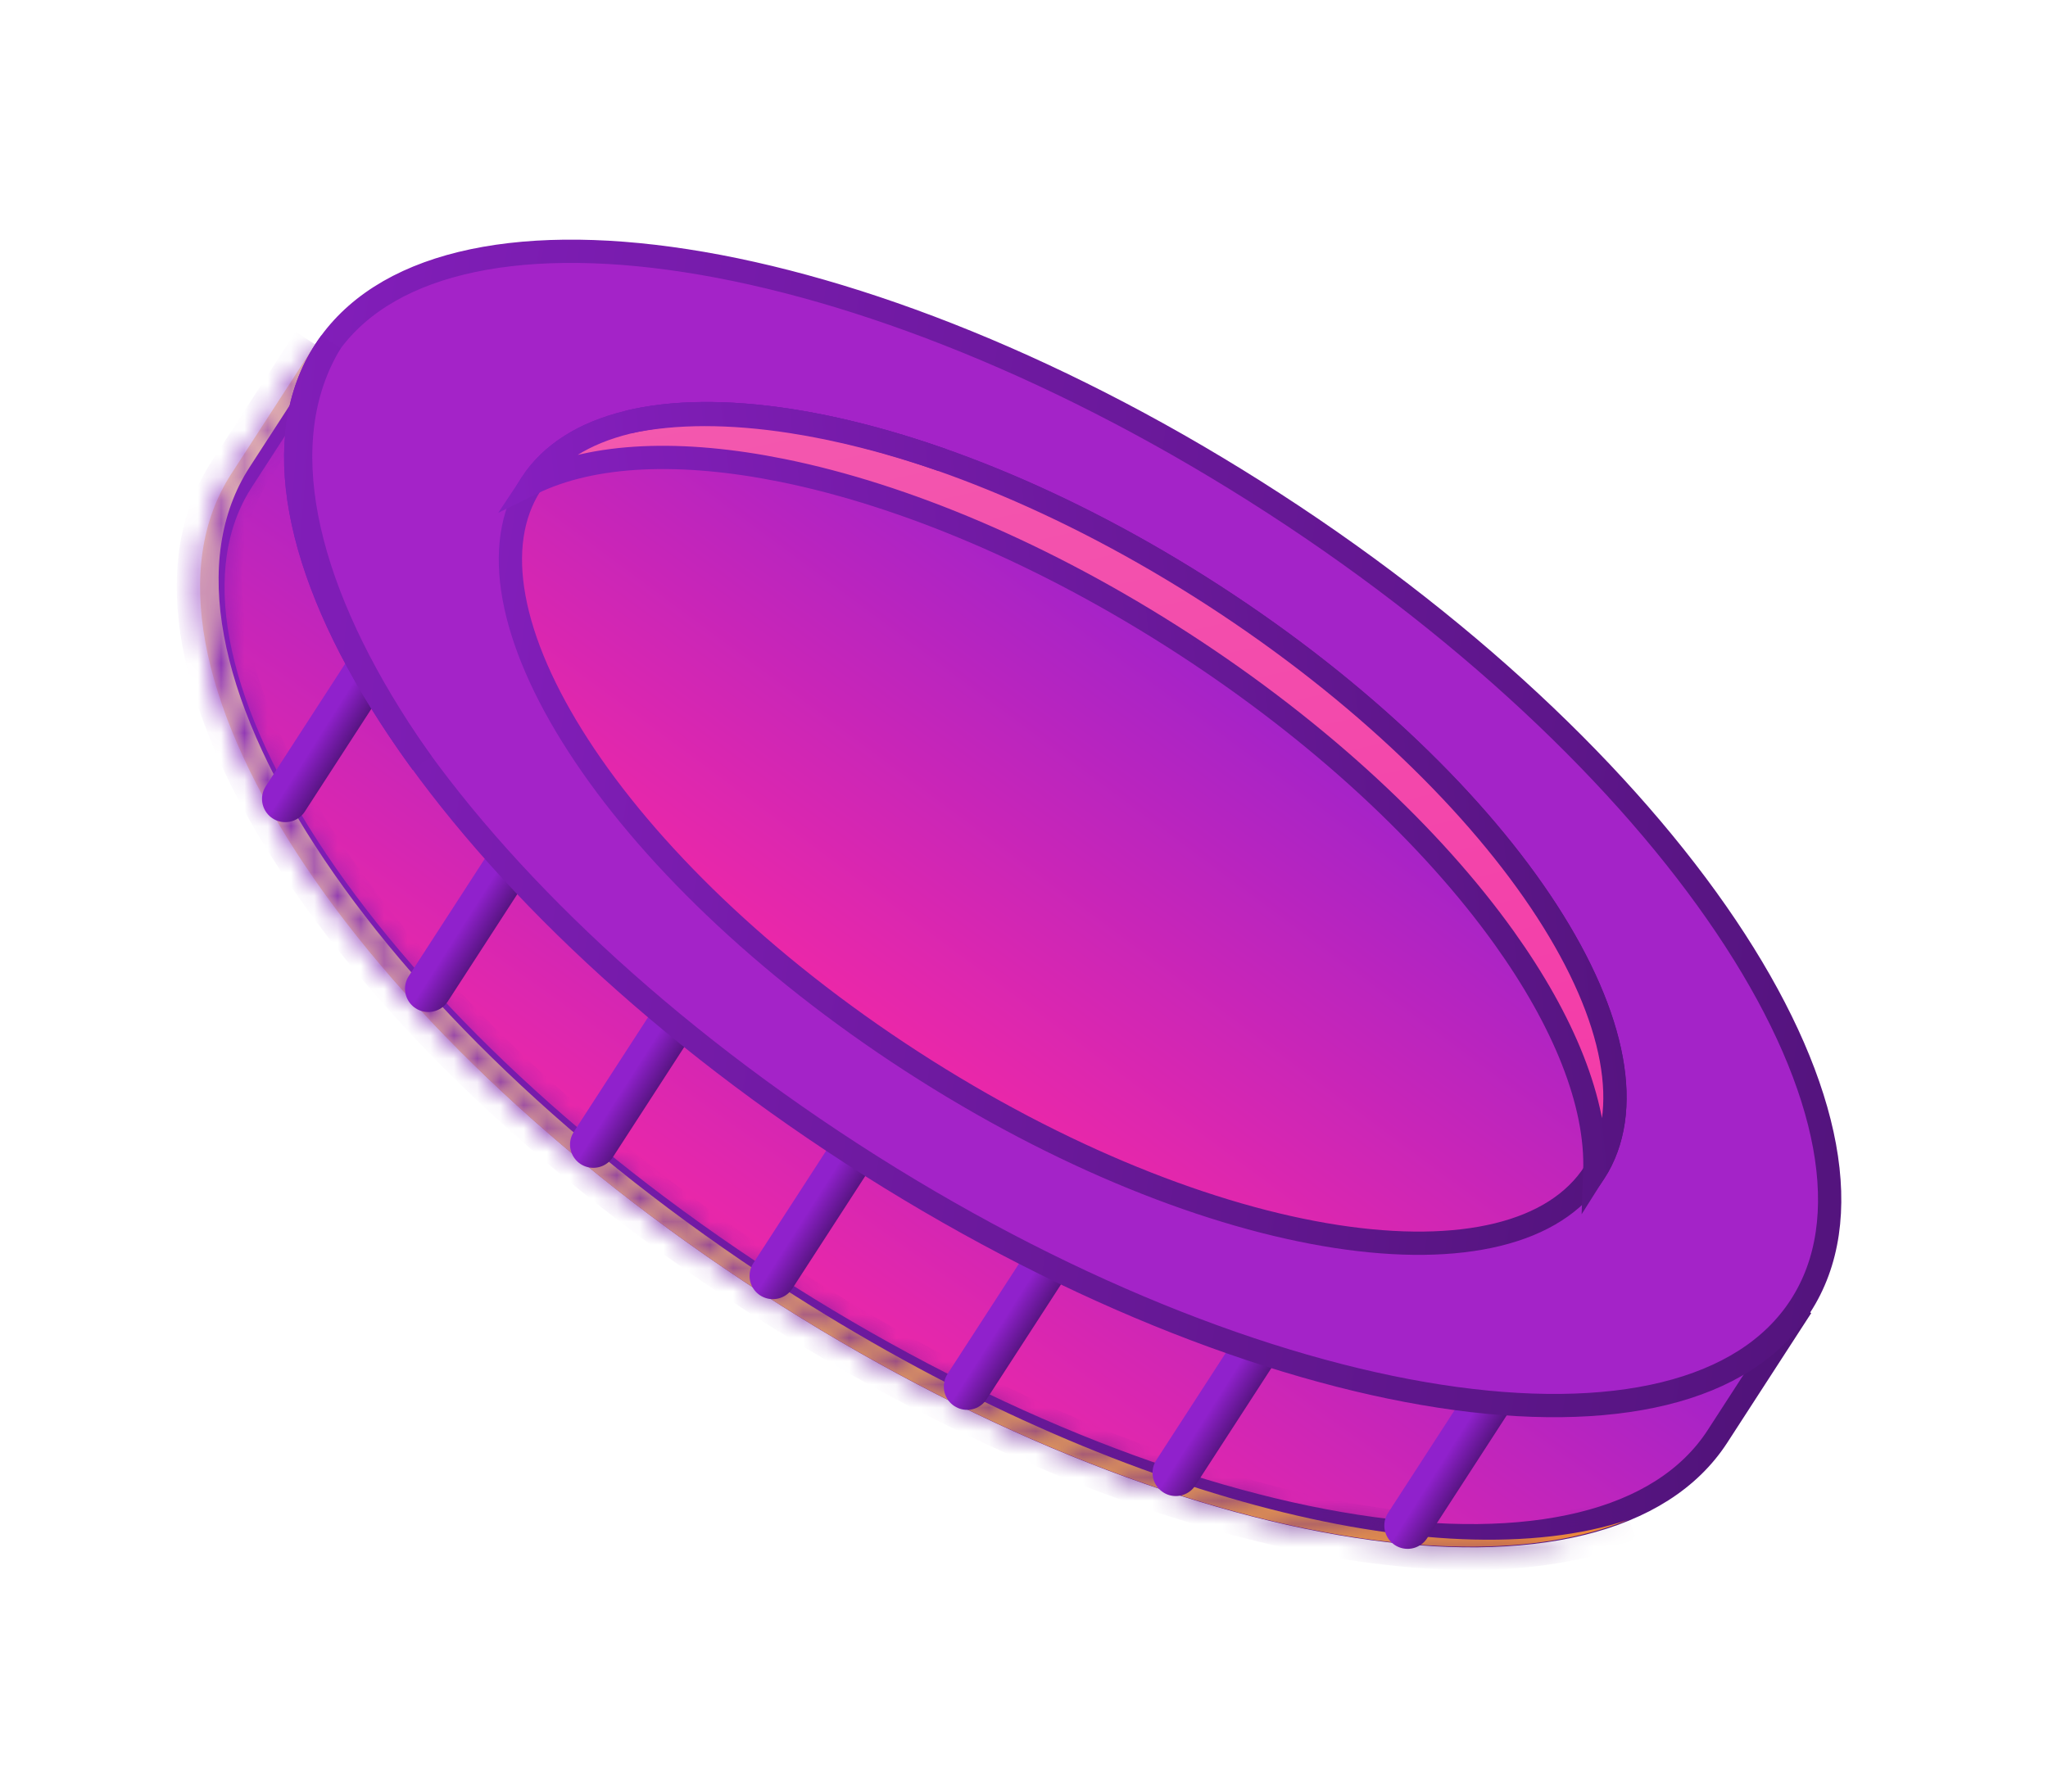 <svg width="88" height="77" viewBox="0 0 88 77" fill="none" xmlns="http://www.w3.org/2000/svg">
<path d="M13.732 15.52L77.134 56.583L73.8 61.731C72.598 63.586 70.597 64.841 67.94 65.489C65.279 66.138 61.99 66.171 58.28 65.596C50.861 64.448 41.853 60.89 33.042 55.184C24.231 49.477 17.303 42.708 13.223 36.405C11.182 33.253 9.866 30.237 9.37 27.545C8.875 24.856 9.2 22.518 10.398 20.668L13.732 15.52Z" fill="url(#paint0_linear_94_4412)" stroke="url(#paint1_linear_94_4412)"/>
<mask id="path-2-inside-1_94_4412" fill="white">
<path d="M13.542 14.802L13.966 15.076L10.729 20.073C5.572 28.035 15.808 43.808 33.521 55.28C47.462 64.309 61.912 68.003 69.967 65.317C62.096 68.554 47.136 64.907 32.728 55.576C14.973 44.076 4.779 28.331 9.936 20.369L13.542 14.802Z"/>
</mask>
<path d="M13.542 14.802L13.966 15.076L10.729 20.073C5.572 28.035 15.808 43.808 33.521 55.28C47.462 64.309 61.912 68.003 69.967 65.317C62.096 68.554 47.136 64.907 32.728 55.576C14.973 44.076 4.779 28.331 9.936 20.369L13.542 14.802Z" fill="url(#paint2_linear_94_4412)"/>
<path d="M13.966 15.076L14.805 15.62L15.349 14.78L14.509 14.237L13.966 15.076ZM69.967 65.317L70.347 66.242L69.651 64.369L69.967 65.317ZM12.998 15.641L13.422 15.915L14.509 14.237L14.085 13.962L12.998 15.641ZM13.126 14.532L9.89 19.53L11.568 20.617L14.805 15.62L13.126 14.532ZM9.89 19.53C8.425 21.791 8.097 24.548 8.64 27.501C9.183 30.448 10.6 33.647 12.71 36.904C16.931 43.42 24.031 50.325 32.977 56.119L34.065 54.441C25.298 48.763 18.424 42.046 14.388 35.817C12.37 32.701 11.088 29.748 10.607 27.139C10.129 24.538 10.454 22.337 11.568 20.617L9.89 19.53ZM32.977 56.119C40.024 60.683 47.216 63.911 53.691 65.657C60.138 67.397 65.988 67.698 70.284 66.266L69.651 64.369C65.891 65.623 60.489 65.42 54.212 63.727C47.963 62.041 40.959 58.906 34.065 54.441L32.977 56.119ZM69.587 64.393C65.944 65.891 60.488 65.843 54.047 64.191C47.641 62.548 40.398 59.352 33.272 54.736L32.184 56.415C39.466 61.131 46.907 64.424 53.55 66.128C60.16 67.824 66.12 67.981 70.347 66.242L69.587 64.393ZM33.272 54.736C24.484 49.045 17.61 42.328 13.579 36.102C9.493 29.79 8.545 24.357 10.775 20.913L9.097 19.826C6.17 24.344 7.741 30.763 11.901 37.189C16.117 43.702 23.217 50.607 32.184 56.415L33.272 54.736ZM10.775 20.913L14.381 15.345L12.703 14.258L9.097 19.826L10.775 20.913Z" fill="url(#paint3_linear_94_4412)" mask="url(#path-2-inside-1_94_4412)"/>
<path d="M22.043 19.228L12.259 34.335" stroke="url(#paint4_linear_94_4412)" stroke-width="2" stroke-miterlimit="10" stroke-linecap="round" stroke-linejoin="round"/>
<path d="M30.094 24.443L18.403 42.495" stroke="url(#paint5_linear_94_4412)" stroke-width="2" stroke-miterlimit="10" stroke-linecap="round" stroke-linejoin="round"/>
<path d="M38.145 29.657L25.494 49.191" stroke="url(#paint6_linear_94_4412)" stroke-width="2" stroke-miterlimit="10" stroke-linecap="round" stroke-linejoin="round"/>
<path d="M46.154 34.844L33.208 54.835" stroke="url(#paint7_linear_94_4412)" stroke-width="2" stroke-miterlimit="10" stroke-linecap="round" stroke-linejoin="round"/>
<path d="M54.206 40.059L41.554 59.593" stroke="url(#paint8_linear_94_4412)" stroke-width="2" stroke-miterlimit="10" stroke-linecap="round" stroke-linejoin="round"/>
<path d="M62.215 45.246L50.523 63.298" stroke="url(#paint9_linear_94_4412)" stroke-width="2" stroke-miterlimit="10" stroke-linecap="round" stroke-linejoin="round"/>
<path d="M70.266 50.46L60.482 65.567" stroke="url(#paint10_linear_94_4412)" stroke-width="2" stroke-miterlimit="10" stroke-linecap="round" stroke-linejoin="round"/>
<path d="M54.719 21.621C63.544 27.336 70.474 34.102 74.552 40.401C76.591 43.551 77.904 46.565 78.398 49.256C78.891 51.944 78.564 54.282 77.363 56.136C76.163 57.989 74.163 59.244 71.509 59.894C68.851 60.544 65.564 60.578 61.855 60.005C54.439 58.86 45.43 55.304 36.606 49.588C27.781 43.873 20.851 37.107 16.773 30.808C14.734 27.657 13.421 24.644 12.927 21.953C12.434 19.265 12.761 16.927 13.962 15.073C15.162 13.22 17.161 11.965 19.816 11.315C22.474 10.665 25.761 10.631 29.47 11.204C36.886 12.349 45.895 15.905 54.719 21.621Z" fill="#A423C8" stroke="url(#paint11_linear_94_4412)"/>
<path d="M18.138 32.797C17.65 32.129 17.192 31.465 16.766 30.806C12.661 24.466 11.557 18.786 13.962 15.073C14.041 14.951 14.124 14.83 14.211 14.713C11.633 18.955 13.067 25.033 17.143 31.329C17.458 31.816 17.79 32.305 18.138 32.797Z" fill="url(#paint12_linear_94_4412)" stroke="url(#paint13_linear_94_4412)"/>
<path d="M52.147 25.592C58.526 29.723 63.53 34.611 66.471 39.154C67.941 41.425 68.883 43.591 69.237 45.517C69.589 47.44 69.352 49.095 68.507 50.4C67.662 51.705 66.248 52.598 64.35 53.062C62.447 53.528 60.086 53.554 57.411 53.141C52.063 52.315 45.557 49.748 39.178 45.617C32.799 41.485 27.795 36.598 24.855 32.055C23.384 29.784 22.442 27.618 22.089 25.692C21.736 23.769 21.973 22.114 22.818 20.809C23.663 19.504 25.077 18.611 26.975 18.146C28.878 17.681 31.239 17.655 33.914 18.068C39.262 18.894 45.768 21.46 52.147 25.592Z" fill="url(#paint14_linear_94_4412)" stroke="url(#paint15_linear_94_4412)"/>
<path d="M52.147 25.592C58.522 29.721 63.524 34.609 66.466 39.153C67.937 41.425 68.88 43.592 69.234 45.518C69.585 47.426 69.355 49.069 68.527 50.368C68.636 47.4 67.183 43.873 64.632 40.306C61.539 35.982 56.752 31.483 50.82 27.641C44.887 23.799 38.824 21.27 33.613 20.217C29.315 19.348 25.502 19.465 22.838 20.778C23.685 19.491 25.091 18.609 26.975 18.149C28.878 17.684 31.24 17.659 33.916 18.072C39.265 18.897 45.772 21.463 52.147 25.592Z" fill="url(#paint16_linear_94_4412)" stroke="url(#paint17_linear_94_4412)"/>
<path d="M34 18.118C31.385 17.714 29.001 17.706 26.997 18.137C28.895 17.679 31.25 17.656 33.917 18.069C35.961 18.386 38.174 18.956 40.484 19.77C38.214 18.986 36.031 18.431 34 18.118Z" fill="url(#paint18_linear_94_4412)" stroke="url(#paint19_linear_94_4412)"/>
<defs>
<linearGradient id="paint0_linear_94_4412" x1="0.607" y1="34.773" x2="16.495" y2="12.438" gradientUnits="userSpaceOnUse">
<stop stop-color="#F328A5"/>
<stop offset="1" stop-color="#9322D0"/>
</linearGradient>
<linearGradient id="paint1_linear_94_4412" x1="-13.46" y1="19.326" x2="94.838" y2="18.27" gradientUnits="userSpaceOnUse">
<stop stop-color="#9021CC"/>
<stop offset="1" stop-color="#431068"/>
</linearGradient>
<linearGradient id="paint2_linear_94_4412" x1="-4.795" y1="22.292" x2="87.548" y2="22.045" gradientUnits="userSpaceOnUse">
<stop stop-color="#FFE6C5"/>
<stop offset="0.073" stop-color="#FFE4C0"/>
<stop offset="0.16" stop-color="#FFDFB1"/>
<stop offset="0.254" stop-color="#FFD699"/>
<stop offset="0.353" stop-color="#FFCA78"/>
<stop offset="0.449" stop-color="#FFBC50"/>
<stop offset="0.547" stop-color="#FEB74D"/>
<stop offset="0.668" stop-color="#FAA745"/>
<stop offset="0.801" stop-color="#F48E37"/>
<stop offset="0.943" stop-color="#EC6B25"/>
<stop offset="1" stop-color="#E85B1C"/>
</linearGradient>
<linearGradient id="paint3_linear_94_4412" x1="-13.069" y1="19.58" x2="93.478" y2="19.68" gradientUnits="userSpaceOnUse">
<stop stop-color="#9021CC"/>
<stop offset="1" stop-color="#431068"/>
</linearGradient>
<linearGradient id="paint4_linear_94_4412" x1="14.224" y1="30.816" x2="15.658" y2="31.721" gradientUnits="userSpaceOnUse">
<stop stop-color="#9021CC"/>
<stop offset="1" stop-color="#431068"/>
</linearGradient>
<linearGradient id="paint5_linear_94_4412" x1="20.794" y1="38.317" x2="22.226" y2="39.225" gradientUnits="userSpaceOnUse">
<stop stop-color="#9021CC"/>
<stop offset="1" stop-color="#431068"/>
</linearGradient>
<linearGradient id="paint6_linear_94_4412" x1="28.1" y1="44.682" x2="29.531" y2="45.592" gradientUnits="userSpaceOnUse">
<stop stop-color="#9021CC"/>
<stop offset="1" stop-color="#431068"/>
</linearGradient>
<linearGradient id="paint7_linear_94_4412" x1="35.88" y1="50.224" x2="37.31" y2="51.133" gradientUnits="userSpaceOnUse">
<stop stop-color="#9021CC"/>
<stop offset="1" stop-color="#431068"/>
</linearGradient>
<linearGradient id="paint8_linear_94_4412" x1="44.16" y1="55.084" x2="45.591" y2="55.993" gradientUnits="userSpaceOnUse">
<stop stop-color="#9021CC"/>
<stop offset="1" stop-color="#431068"/>
</linearGradient>
<linearGradient id="paint9_linear_94_4412" x1="52.915" y1="59.12" x2="54.347" y2="60.028" gradientUnits="userSpaceOnUse">
<stop stop-color="#9021CC"/>
<stop offset="1" stop-color="#431068"/>
</linearGradient>
<linearGradient id="paint10_linear_94_4412" x1="62.447" y1="62.047" x2="63.881" y2="62.953" gradientUnits="userSpaceOnUse">
<stop stop-color="#9021CC"/>
<stop offset="1" stop-color="#431068"/>
</linearGradient>
<linearGradient id="paint11_linear_94_4412" x1="-8.564" y1="11.791" x2="108.171" y2="28.831" gradientUnits="userSpaceOnUse">
<stop stop-color="#9021CC"/>
<stop offset="1" stop-color="#431068"/>
</linearGradient>
<linearGradient id="paint12_linear_94_4412" x1="11.346" y1="24.661" x2="56.403" y2="10.497" gradientUnits="userSpaceOnUse">
<stop stop-color="#FFE6C5"/>
<stop offset="0.449" stop-color="#FFBC50"/>
<stop offset="0.547" stop-color="#FEB74D"/>
<stop offset="0.668" stop-color="#FAA745"/>
<stop offset="0.801" stop-color="#F48E37"/>
<stop offset="0.943" stop-color="#EC6B25"/>
<stop offset="1" stop-color="#E85B1C"/>
</linearGradient>
<linearGradient id="paint13_linear_94_4412" x1="-8.142" y1="14.006" x2="97.011" y2="22.634" gradientUnits="userSpaceOnUse">
<stop stop-color="#9021CC"/>
<stop offset="1" stop-color="#431068"/>
</linearGradient>
<linearGradient id="paint14_linear_94_4412" x1="15.642" y1="30.97" x2="32.669" y2="7.984" gradientUnits="userSpaceOnUse">
<stop stop-color="#F328A5"/>
<stop offset="1" stop-color="#9322D0"/>
</linearGradient>
<linearGradient id="paint15_linear_94_4412" x1="6.388" y1="18.357" x2="90.936" y2="30.698" gradientUnits="userSpaceOnUse">
<stop stop-color="#9021CC"/>
<stop offset="1" stop-color="#431068"/>
</linearGradient>
<linearGradient id="paint16_linear_94_4412" x1="94.466" y1="67.468" x2="67.526" y2="-56.745" gradientUnits="userSpaceOnUse">
<stop stop-color="#F328A5"/>
<stop offset="1" stop-color="#F38AB8"/>
</linearGradient>
<linearGradient id="paint17_linear_94_4412" x1="10.908" y1="11.378" x2="83.726" y2="3.836" gradientUnits="userSpaceOnUse">
<stop stop-color="#9021CC"/>
<stop offset="1" stop-color="#431068"/>
</linearGradient>
<linearGradient id="paint18_linear_94_4412" x1="-0.75" y1="13.654" x2="53.084" y2="-2.242" gradientUnits="userSpaceOnUse">
<stop offset="0.248" stop-color="#FFE6C5"/>
<stop offset="0.753" stop-color="#FFBC50"/>
<stop offset="0.797" stop-color="#FEB74D"/>
<stop offset="0.851" stop-color="#FAA745"/>
<stop offset="0.911" stop-color="#F48E37"/>
<stop offset="0.974" stop-color="#EC6B25"/>
<stop offset="1" stop-color="#E85B1C"/>
</linearGradient>
<linearGradient id="paint19_linear_94_4412" x1="11.051" y1="11.45" x2="83.372" y2="4.294" gradientUnits="userSpaceOnUse">
<stop stop-color="#9021CC"/>
<stop offset="1" stop-color="#431068"/>
</linearGradient>
</defs>
</svg>
